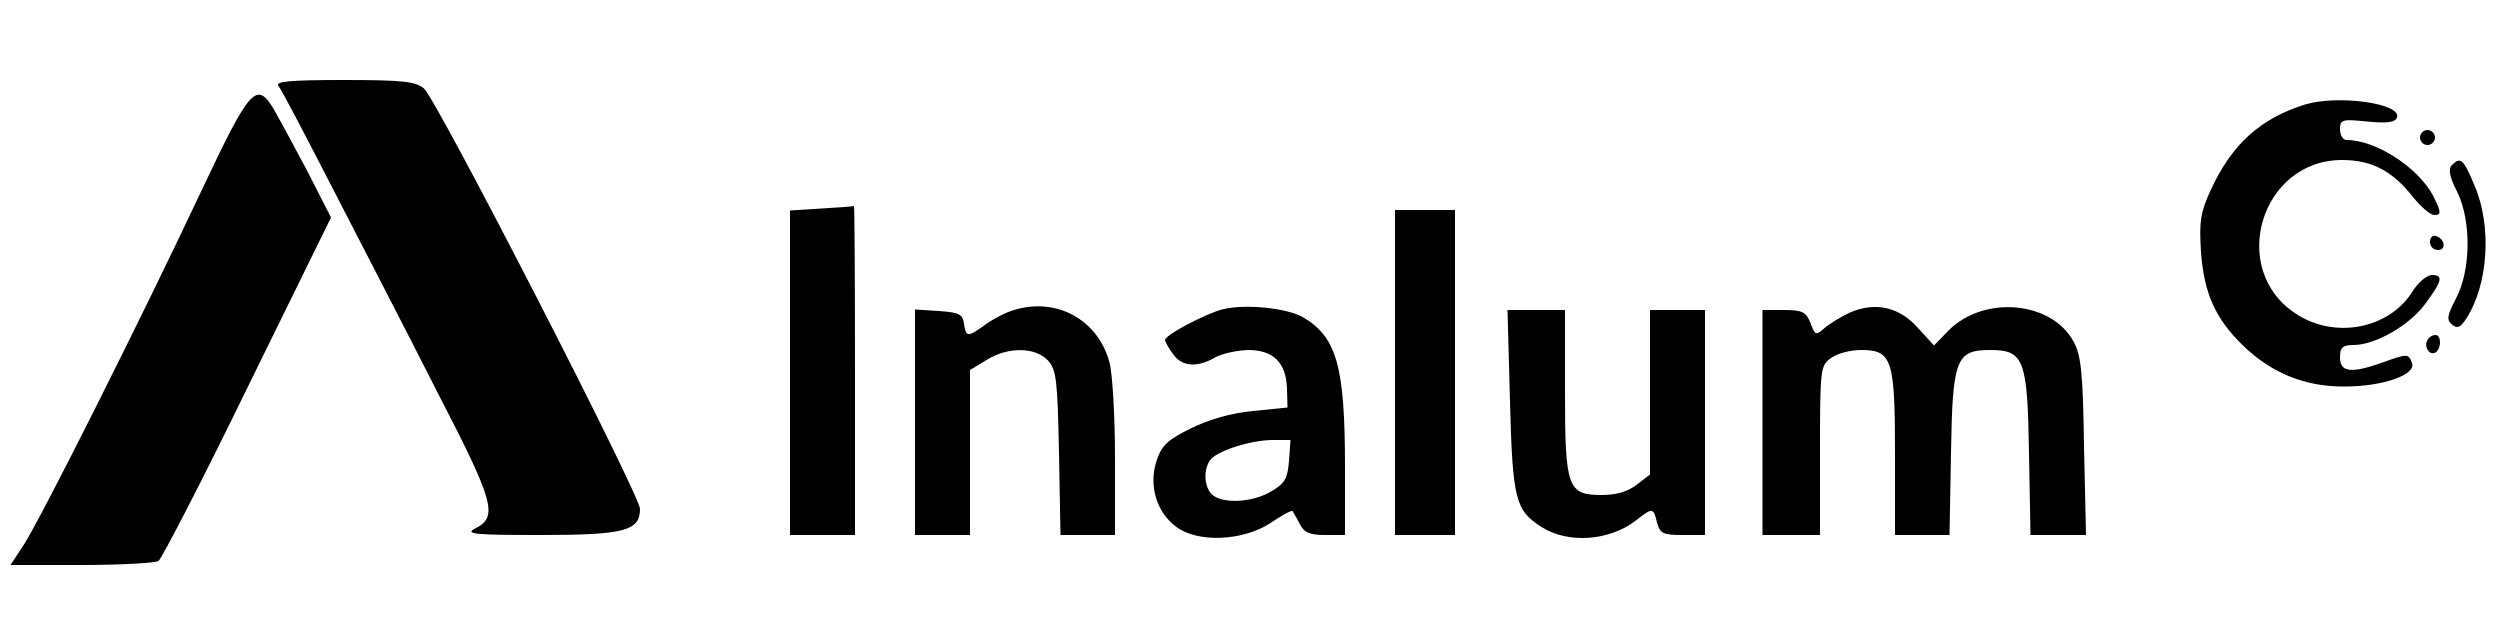 <?xml version="1.0" standalone="no"?>
<!DOCTYPE svg PUBLIC "-//W3C//DTD SVG 20010904//EN"
 "http://www.w3.org/TR/2001/REC-SVG-20010904/DTD/svg10.dtd">
<svg version="1.0" xmlns="http://www.w3.org/2000/svg"
 width="500pt" height="126pt" viewBox="0 0 500 126"
 preserveAspectRatio="xMidYMid meet">

<g transform="translate(0,126) scale(0.1,-0.1)"
fill="#000000" stroke="none">
<path d="M557 1088 c6 -7 55 -101 110 -208 55 -107 149 -288 207 -403 115
-222 123 -251 76 -274 -21 -11 -1 -13 130 -13 168 0 200 8 200 52 0 28 -406
818 -432 841 -17 14 -41 17 -160 17 -111 0 -138 -3 -131 -12z"/>
<path d="M405 883 c-126 -268 -329 -671 -359 -715 l-25 -38 142 0 c78 0 147 4
154 8 6 4 87 160 178 347 l167 340 -48 94 c-27 51 -57 106 -66 122 -35 58 -48
43 -143 -158z"/>
<path d="M4610 1051 c-89 -28 -146 -79 -188 -170 -21 -45 -24 -64 -20 -125 6
-83 29 -134 85 -188 56 -54 124 -82 203 -81 77 0 143 24 134 47 -7 19 -9 19
-59 1 -62 -22 -85 -20 -85 10 0 20 5 25 27 25 44 0 113 40 144 83 34 46 36 57
12 57 -10 -1 -27 -15 -38 -33 -47 -75 -156 -96 -234 -44 -135 89 -69 307 93
307 59 0 100 -21 142 -74 16 -20 35 -36 42 -36 15 0 15 5 -2 39 -30 56 -114
111 -173 111 -7 0 -13 10 -13 21 0 20 4 21 54 16 40 -4 56 -2 60 8 10 28 -117
46 -184 26z"/>
<path d="M4840 985 c0 -8 7 -15 15 -15 8 0 15 7 15 15 0 8 -7 15 -15 15 -8 0
-15 -7 -15 -15z"/>
<path d="M4904 930 c-8 -8 -5 -24 10 -53 29 -58 28 -157 -2 -214 -18 -34 -19
-43 -8 -52 10 -9 17 -6 28 11 45 69 52 186 17 267 -22 53 -28 58 -45 41z"/>
<path d="M1643 843 l-63 -4 0 -324 0 -325 65 0 65 0 0 330 c0 182 -1 329 -2
328 -2 -1 -31 -3 -65 -5z"/>
<path d="M2790 515 l0 -325 60 0 60 0 0 325 0 325 -60 0 -60 0 0 -325z"/>
<path d="M4860 776 c0 -9 7 -16 16 -16 17 0 14 22 -4 28 -7 2 -12 -3 -12 -12z"/>
<path d="M2028 640 c-15 -4 -40 -17 -57 -29 -36 -26 -39 -26 -43 2 -3 19 -10
22 -50 25 l-48 3 0 -225 0 -226 55 0 55 0 0 165 0 165 33 20 c43 27 98 26 123
-1 17 -19 19 -40 22 -185 l3 -164 55 0 54 0 0 153 c0 83 -5 170 -11 192 -23
86 -106 131 -191 105z"/>
<path d="M2444 641 c-34 -9 -114 -51 -114 -61 0 -3 7 -16 16 -28 17 -25 48
-28 84 -7 14 8 43 14 66 15 51 0 76 -25 78 -77 l1 -38 -69 -7 c-44 -4 -88 -17
-125 -35 -46 -23 -58 -34 -68 -65 -16 -49 0 -103 40 -132 43 -32 133 -28 188
8 22 15 42 26 44 24 1 -2 8 -13 14 -25 9 -18 20 -23 51 -23 l40 0 0 134 c0
202 -16 261 -83 301 -32 19 -118 28 -163 16z m134 -303 c-3 -35 -8 -45 -36
-61 -37 -22 -95 -25 -117 -7 -16 14 -19 47 -6 68 11 19 79 41 124 42 l38 0 -3
-42z"/>
<path d="M3700 635 c-19 -9 -42 -23 -52 -32 -16 -14 -18 -14 -27 11 -9 22 -16
26 -53 26 l-43 0 0 -225 0 -225 58 0 57 0 0 169 c0 164 1 170 22 185 12 9 39
16 60 16 62 0 68 -18 68 -207 l0 -163 54 0 55 0 3 164 c3 188 10 206 78 206
68 0 75 -18 78 -206 l3 -164 55 0 56 0 -4 178 c-2 146 -6 183 -21 209 -44 81
-179 93 -250 22 l-29 -30 -32 35 c-37 42 -85 53 -136 31z"/>
<path d="M3020 457 c5 -196 11 -218 63 -251 53 -34 137 -28 190 14 32 25 34
25 41 -5 6 -22 12 -25 51 -25 l45 0 0 225 0 225 -55 0 -55 0 0 -164 0 -165
-26 -20 c-18 -14 -41 -21 -70 -21 -69 0 -74 14 -74 207 l0 163 -57 0 -58 0 5
-183z"/>
<path d="M4855 580 c-8 -13 4 -32 16 -25 12 8 12 35 0 35 -6 0 -13 -4 -16 -10z"/>
</g>
</svg>
